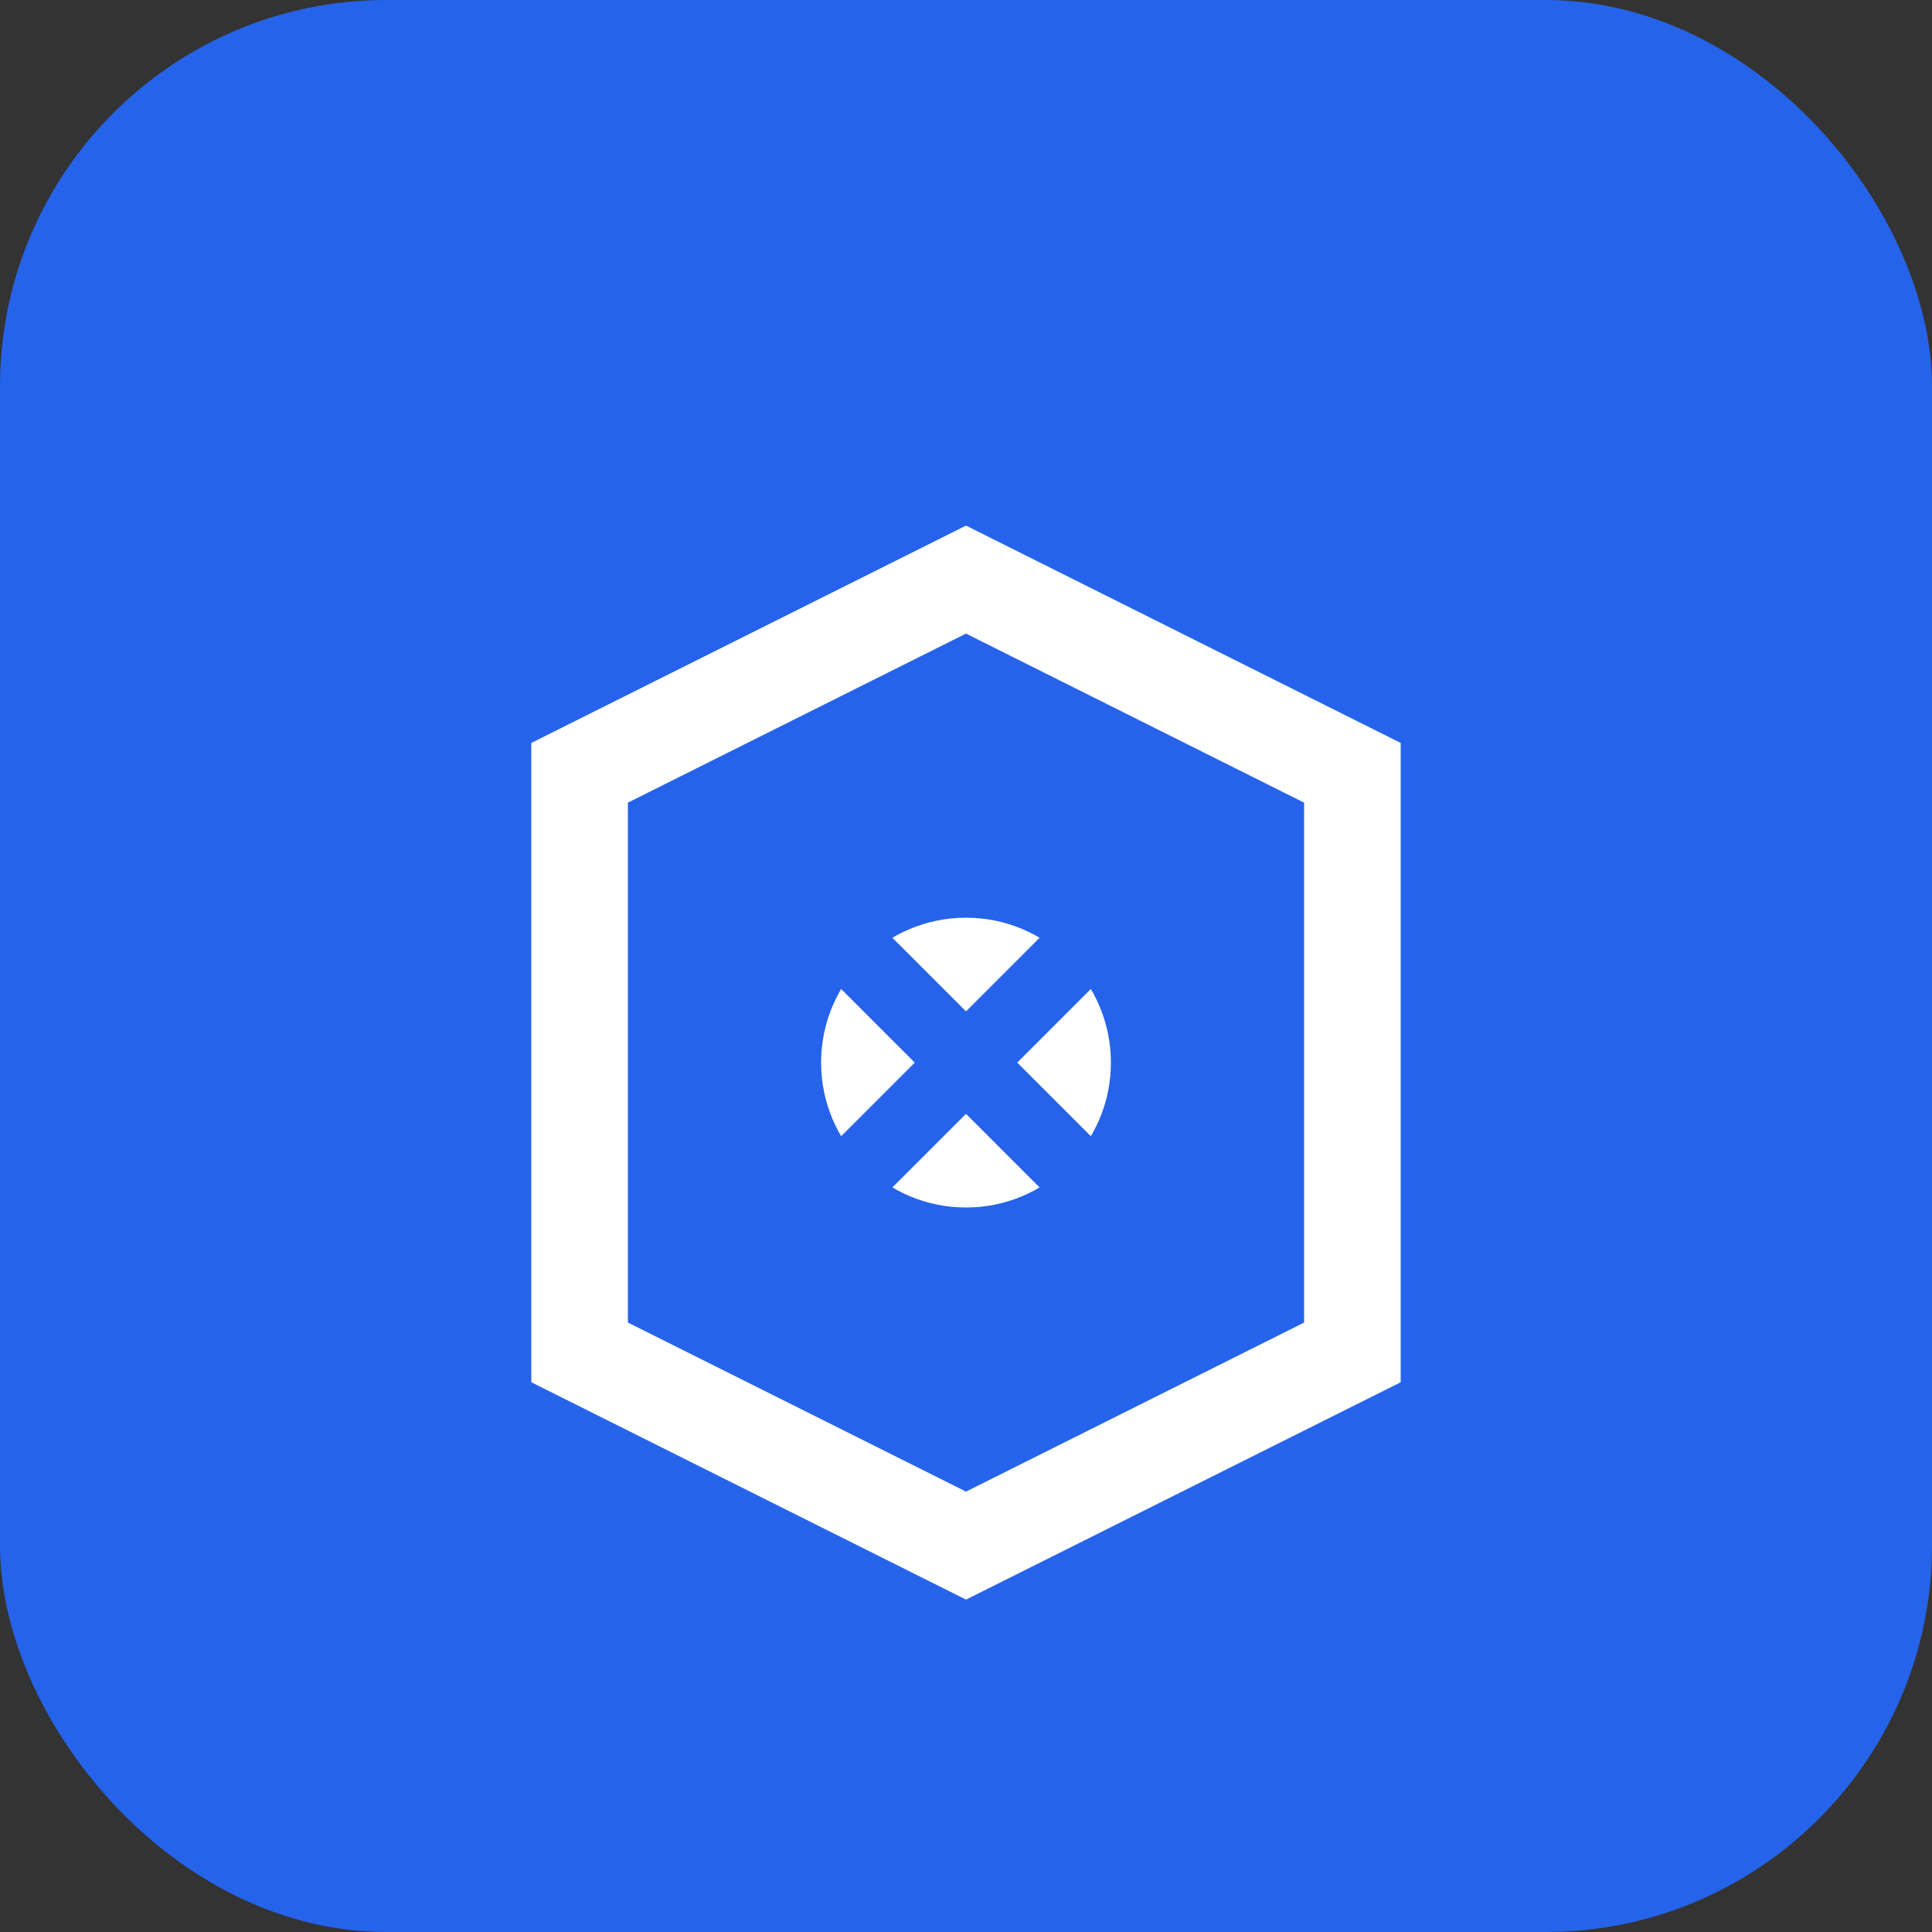 <svg width="40" height="40" viewBox="0 0 40 40" fill="none" xmlns="http://www.w3.org/2000/svg">
  <rect x="0" y="0" width="40" height="40" fill="#333333" stroke="none"/>
  <rect width="40" height="40" rx="8" fill="#2563eb"/>
  <path d="M12 16L20 12L28 16V28L20 32L12 28V16Z" stroke="white" stroke-width="2" fill="none"/>
  <circle cx="20" cy="22" r="3" fill="white"/>
  <path d="M17 19L23 25M23 19L17 25" stroke="#2563eb" stroke-width="1.5" stroke-linecap="round"/>
</svg>